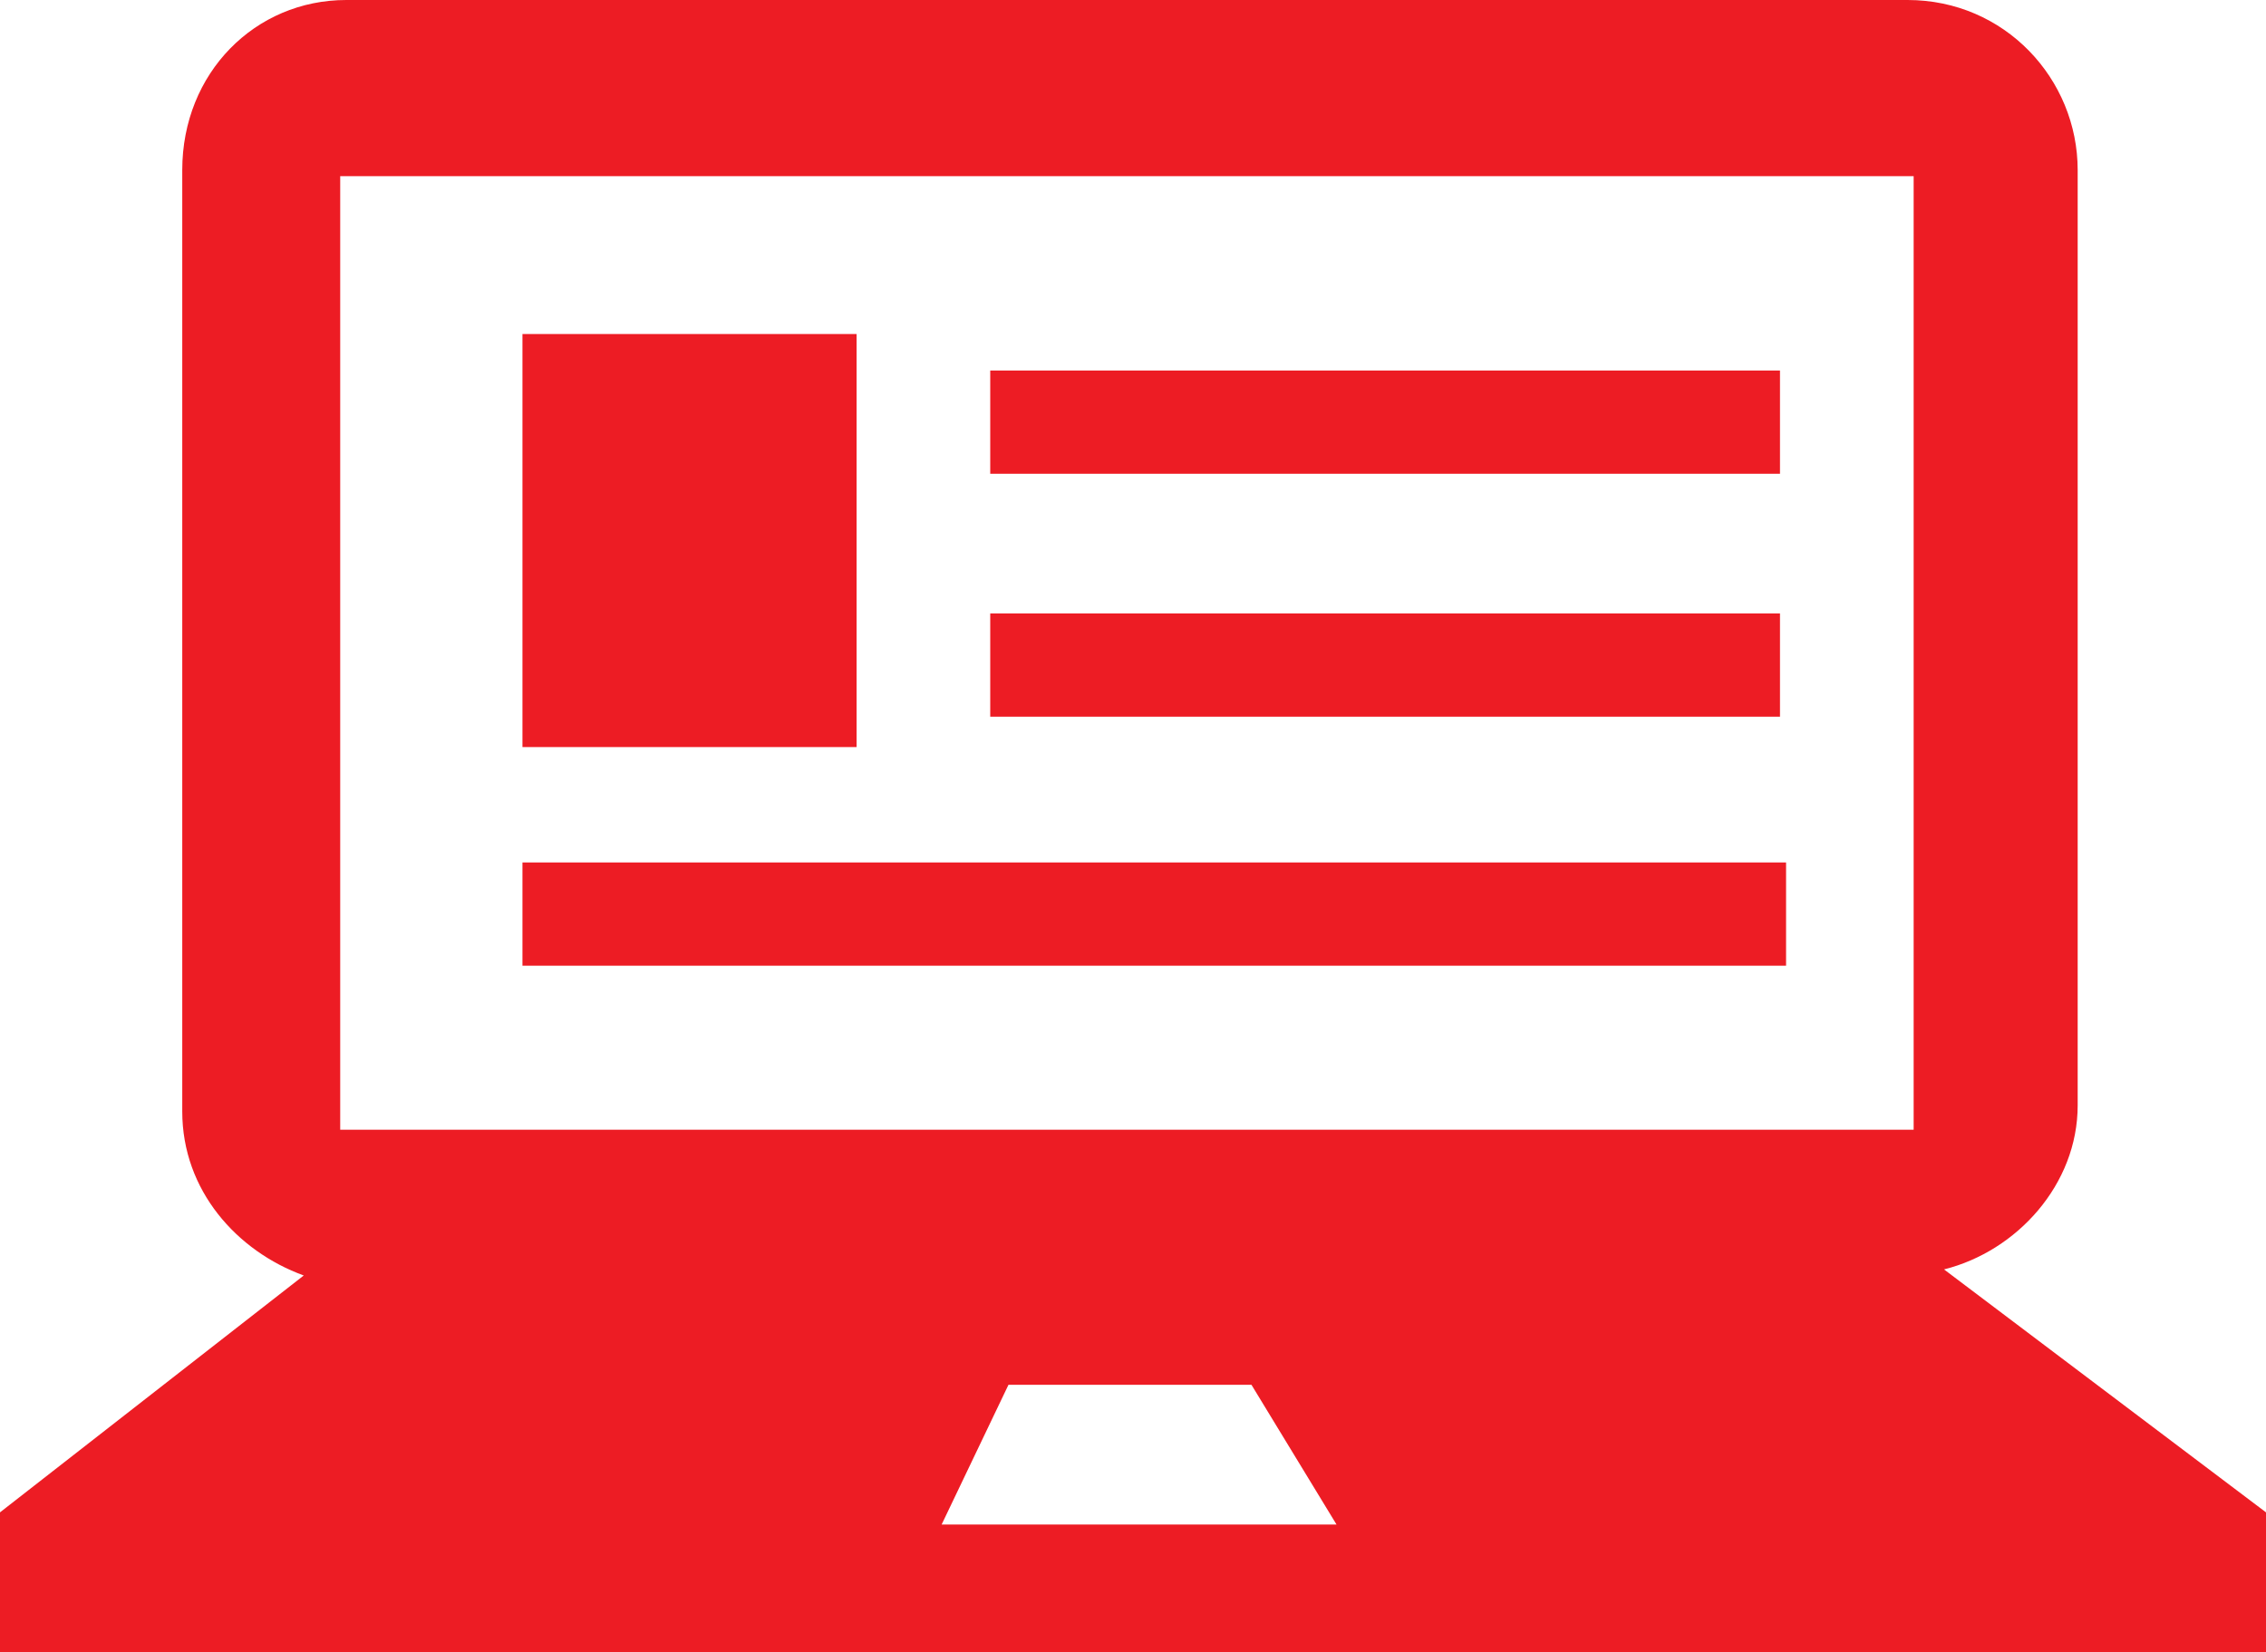 <?xml version="1.0" encoding="utf-8"?>
<!-- Generator: Adobe Illustrator 19.2.1, SVG Export Plug-In . SVG Version: 6.00 Build 0)  -->
<svg version="1.1" id="Layer_1" xmlns="http://www.w3.org/2000/svg" xmlns:xlink="http://www.w3.org/1999/xlink" x="0px" y="0px"
	 viewBox="0 0 37.3 27.2" enable-background="new 0 0 37.3 27.2" xml:space="preserve">
<g>
	<defs>
		<rect id="SVGID_1_" width="37.3" height="27.2"/>
	</defs>
	<clipPath id="SVGID_2_">
		<use xlink:href="#SVGID_1_"  overflow="visible"/>
	</clipPath>
	<path clip-path="url(#SVGID_2_)" fill="#ED1C24" d="M5.7,0C4.2,0,3,1.2,3,2.8v15.5c0,1.3,0.9,2.3,2,2.7l-5,3.9v2.4h37.3v-2.4
		L32,20.9c1.2-0.3,2.2-1.4,2.2-2.7V2.8c0-1.5-1.2-2.8-2.8-2.8H5.7z M16.6,22.8h4l1.4,2.3h-6.5L16.6,22.8z M8.6,12.3h5.5V5.5H8.6
		V12.3z M16.3,7.8h13V6.1h-13V7.8z M16.3,11.8h13v-1.7h-13V11.8z M8.6,15.9h20.8v-1.7H8.6V15.9z M5.6,2.9h25.9v15.7H5.6V2.9z"/>
</g>
</svg>
